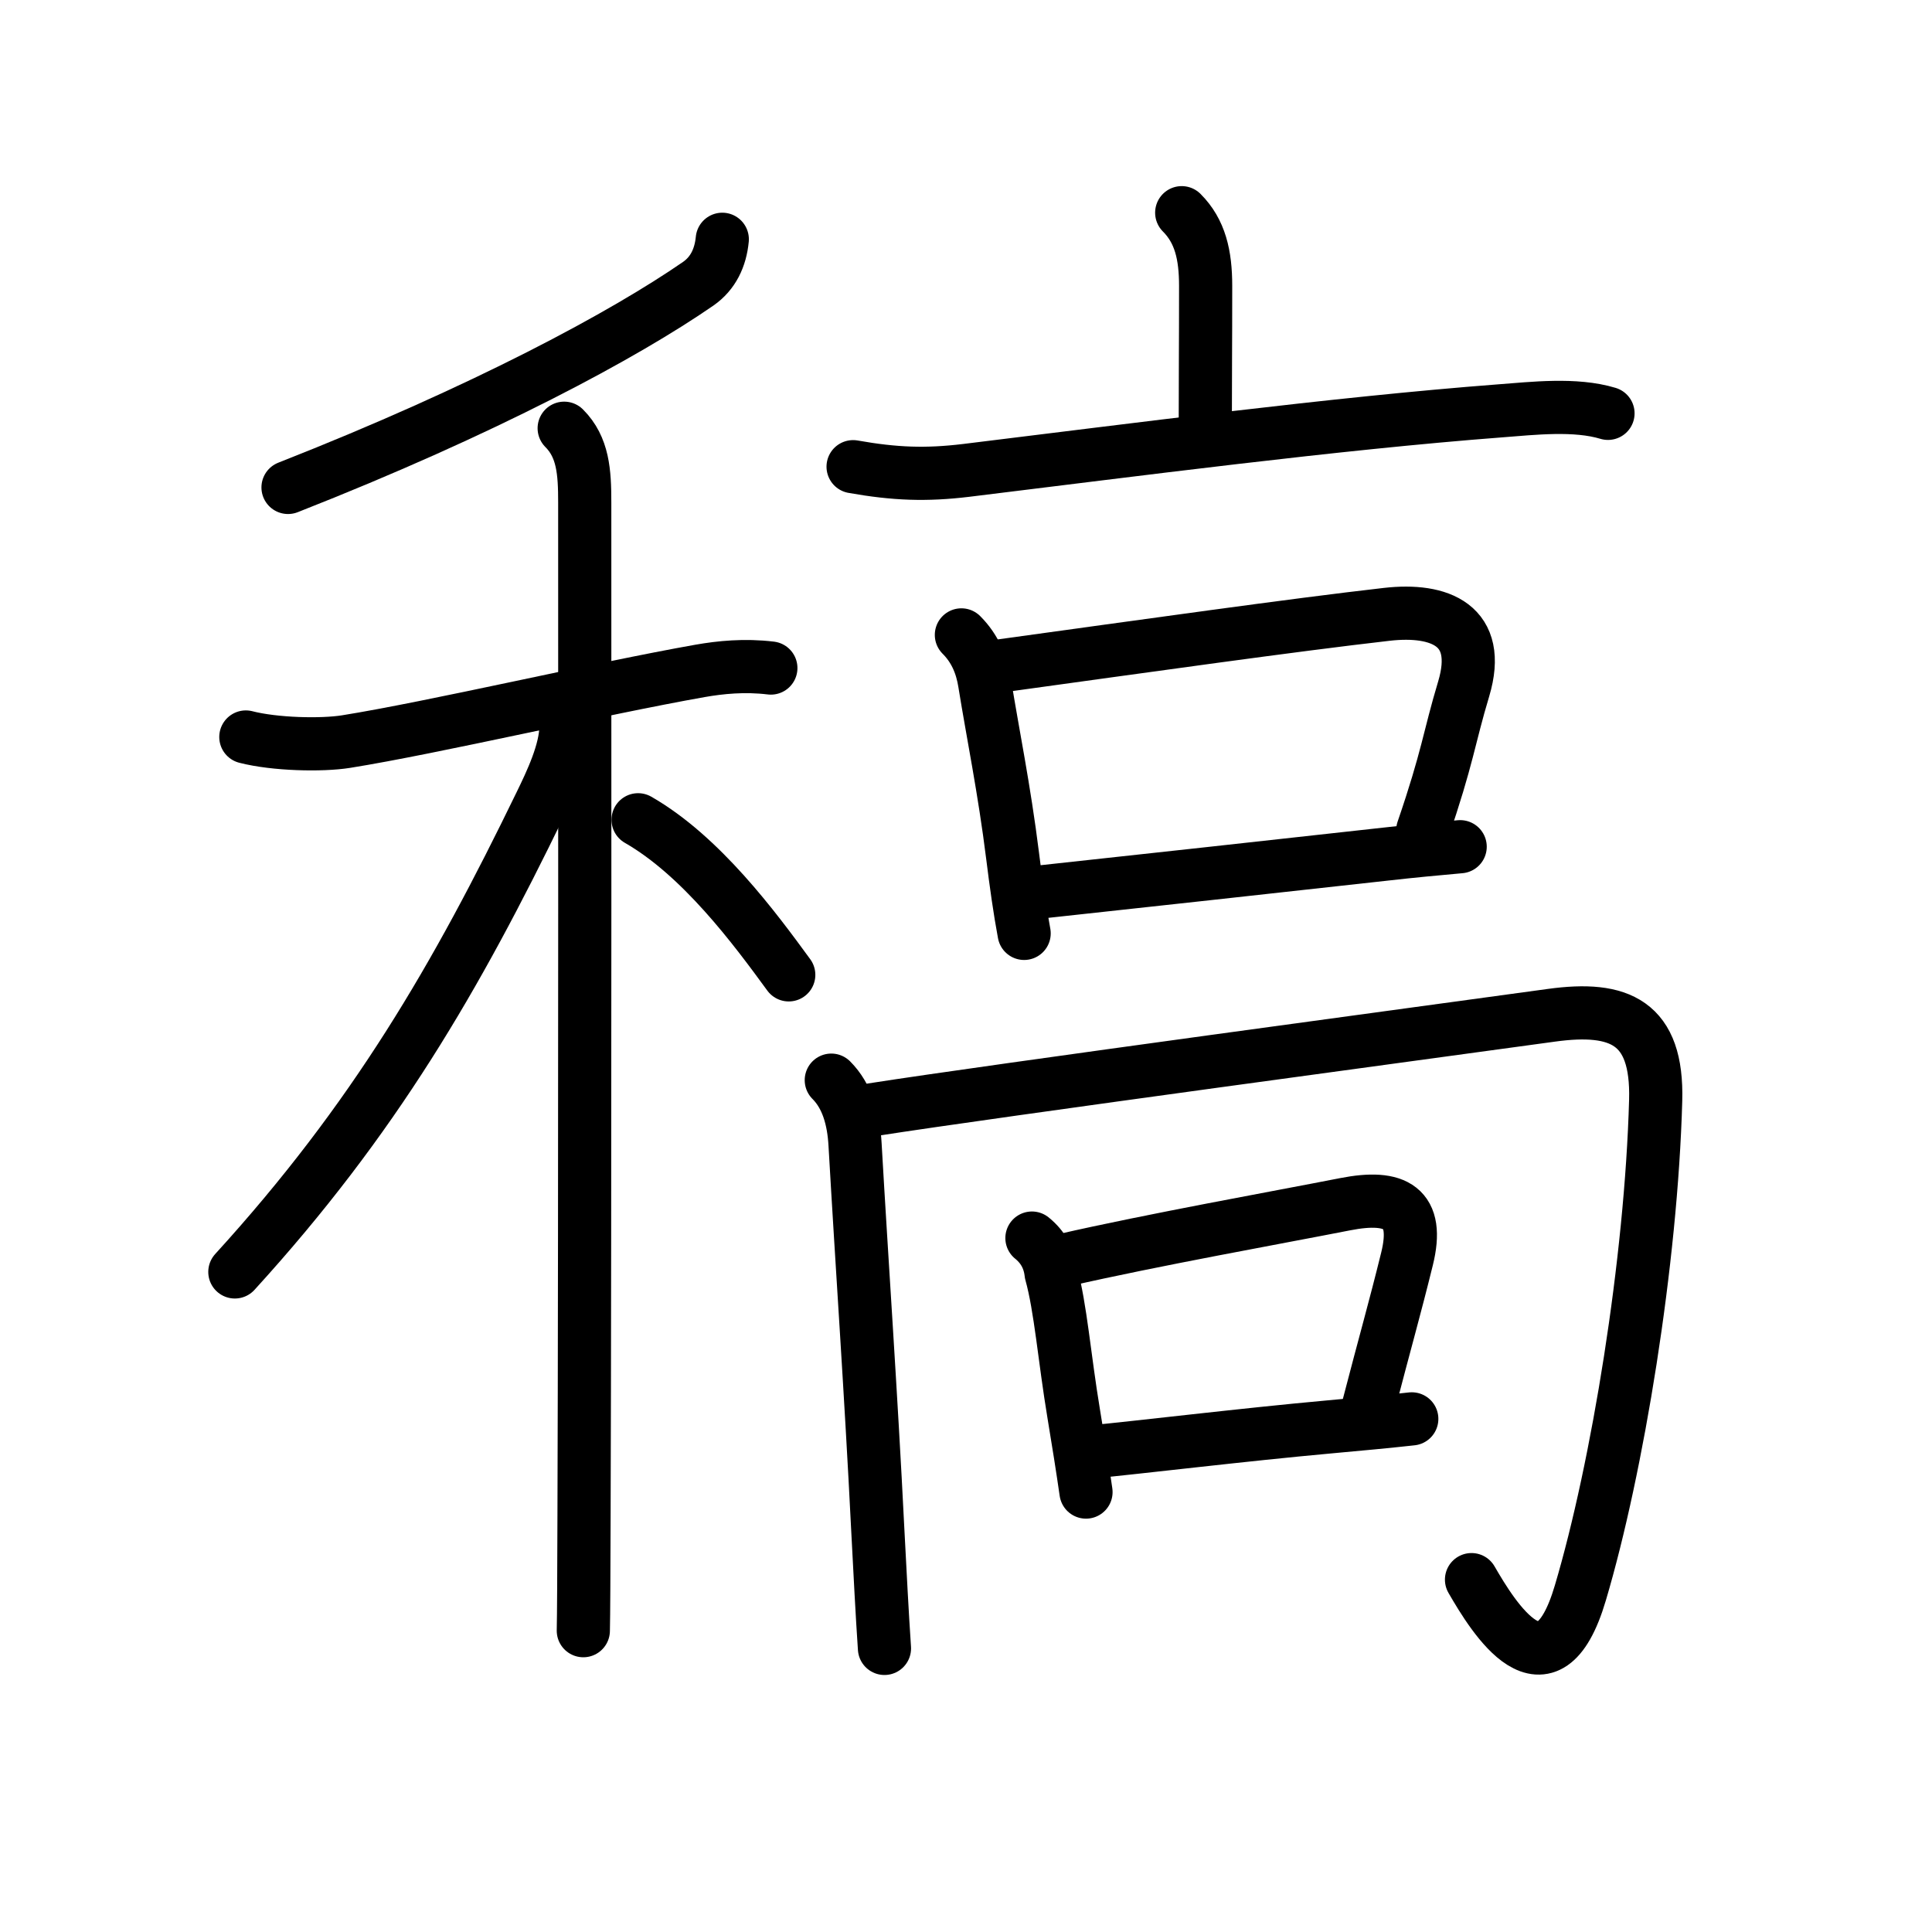 <svg xmlns="http://www.w3.org/2000/svg" width="109" height="109" viewBox="0 0 109 109" style="fill:none;stroke:currentColor;stroke-width:3;stroke-linecap:round;stroke-linejoin:round;">
<path id="kvg:07a3f-s1" d="M40.75,13.5c-0.1,1.03-0.51,1.92-1.36,2.51c-4.14,2.86-11.99,7.11-23.14,11.49"/>
<path id="kvg:07a3f-s2" d="M13.87,41.58c1.63,0.42,4.27,0.48,5.65,0.26c4.94-0.79,14.27-2.98,19.98-3.99c1.14-0.2,2.51-0.34,3.99-0.16"/>
<path id="kvg:07a3f-s3" d="M31.83,24.16c1.07,1.07,1.16,2.47,1.16,4.19c0,0.69,0.02,40.72-0.04,57.15c-0.01,3.3-0.02,5.63-0.04,6.5"/>
<path id="kvg:07a3f-s4" d="M31.93,40.97c0,1.41-0.85,3.18-1.44,4.39c-4.74,9.77-9.37,17.77-17.24,26.4"/>
<path id="kvg:07a3f-s5" d="M36,46.25c3.56,2.04,6.58,6.12,8.5,8.75"/>
<path id="kvg:07a3f-s6" d="M66.67,12c1.04,1.04,1.35,2.38,1.35,4.13c0,3.61-0.02,4.73-0.02,7.87"/>
<path id="kvg:07a3f-s7" d="M48.13,26.33c2.37,0.42,4.12,0.48,6.37,0.21c9.49-1.16,20.83-2.65,30.13-3.36c1.85-0.14,4.24-0.42,6.09,0.14"/>
<path id="kvg:07a3f-s8" d="M54.24,35.82c0.78,0.78,1.15,1.71,1.31,2.7c0.46,2.86,1.11,6,1.58,9.77c0.19,1.53,0.4,3.03,0.65,4.37"/>
<path id="kvg:07a3f-s9" d="M56.43,37.57c8.27-1.14,16.47-2.3,21.81-2.91c2.99-0.34,5.41,0.61,4.34,4.2c-0.84,2.79-0.89,3.84-2.31,7.98"/>
<path id="kvg:07a3f-s10" d="M58.73,50.32c6.39-0.69,12.36-1.35,19.51-2.14c1.41-0.16,2.79-0.29,4.14-0.41"/>
<path id="kvg:07a3f-s11" d="M46.9,60.94c0.89,0.89,1.26,2.18,1.34,3.62c0.39,6.81,0.9,14.05,1.28,21.69c0.13,2.5,0.25,4.83,0.38,6.75"/>
<path id="kvg:07a3f-s12" d="M49.2,62.61c6.98-1.09,31.67-4.41,38.33-5.33c3.84-0.53,6,0.39,5.88,4.8c-0.25,9.08-2.15,20.72-4.25,27.79c-1.87,6.33-4.91,1.38-6.14-0.75"/>
<path id="kvg:07a3f-s13" d="M58.22,69.85c0.63,0.51,0.99,1.17,1.08,1.98c0.54,1.94,0.75,4.77,1.28,7.95c0.26,1.56,0.5,3.08,0.69,4.4"/>
<path id="kvg:07a3f-s14" d="M60,71.1c5.02-1.15,12.07-2.41,15.89-3.16c2.86-0.56,4.21,0.18,3.49,3.09c-0.71,2.88-1.21,4.59-2.2,8.4"/>
<path id="kvg:07a3f-s15" d="M61.41,81.93c2.94-0.28,8.66-0.98,13.62-1.43c1.67-0.15,3.26-0.3,4.62-0.45"/>
</svg>